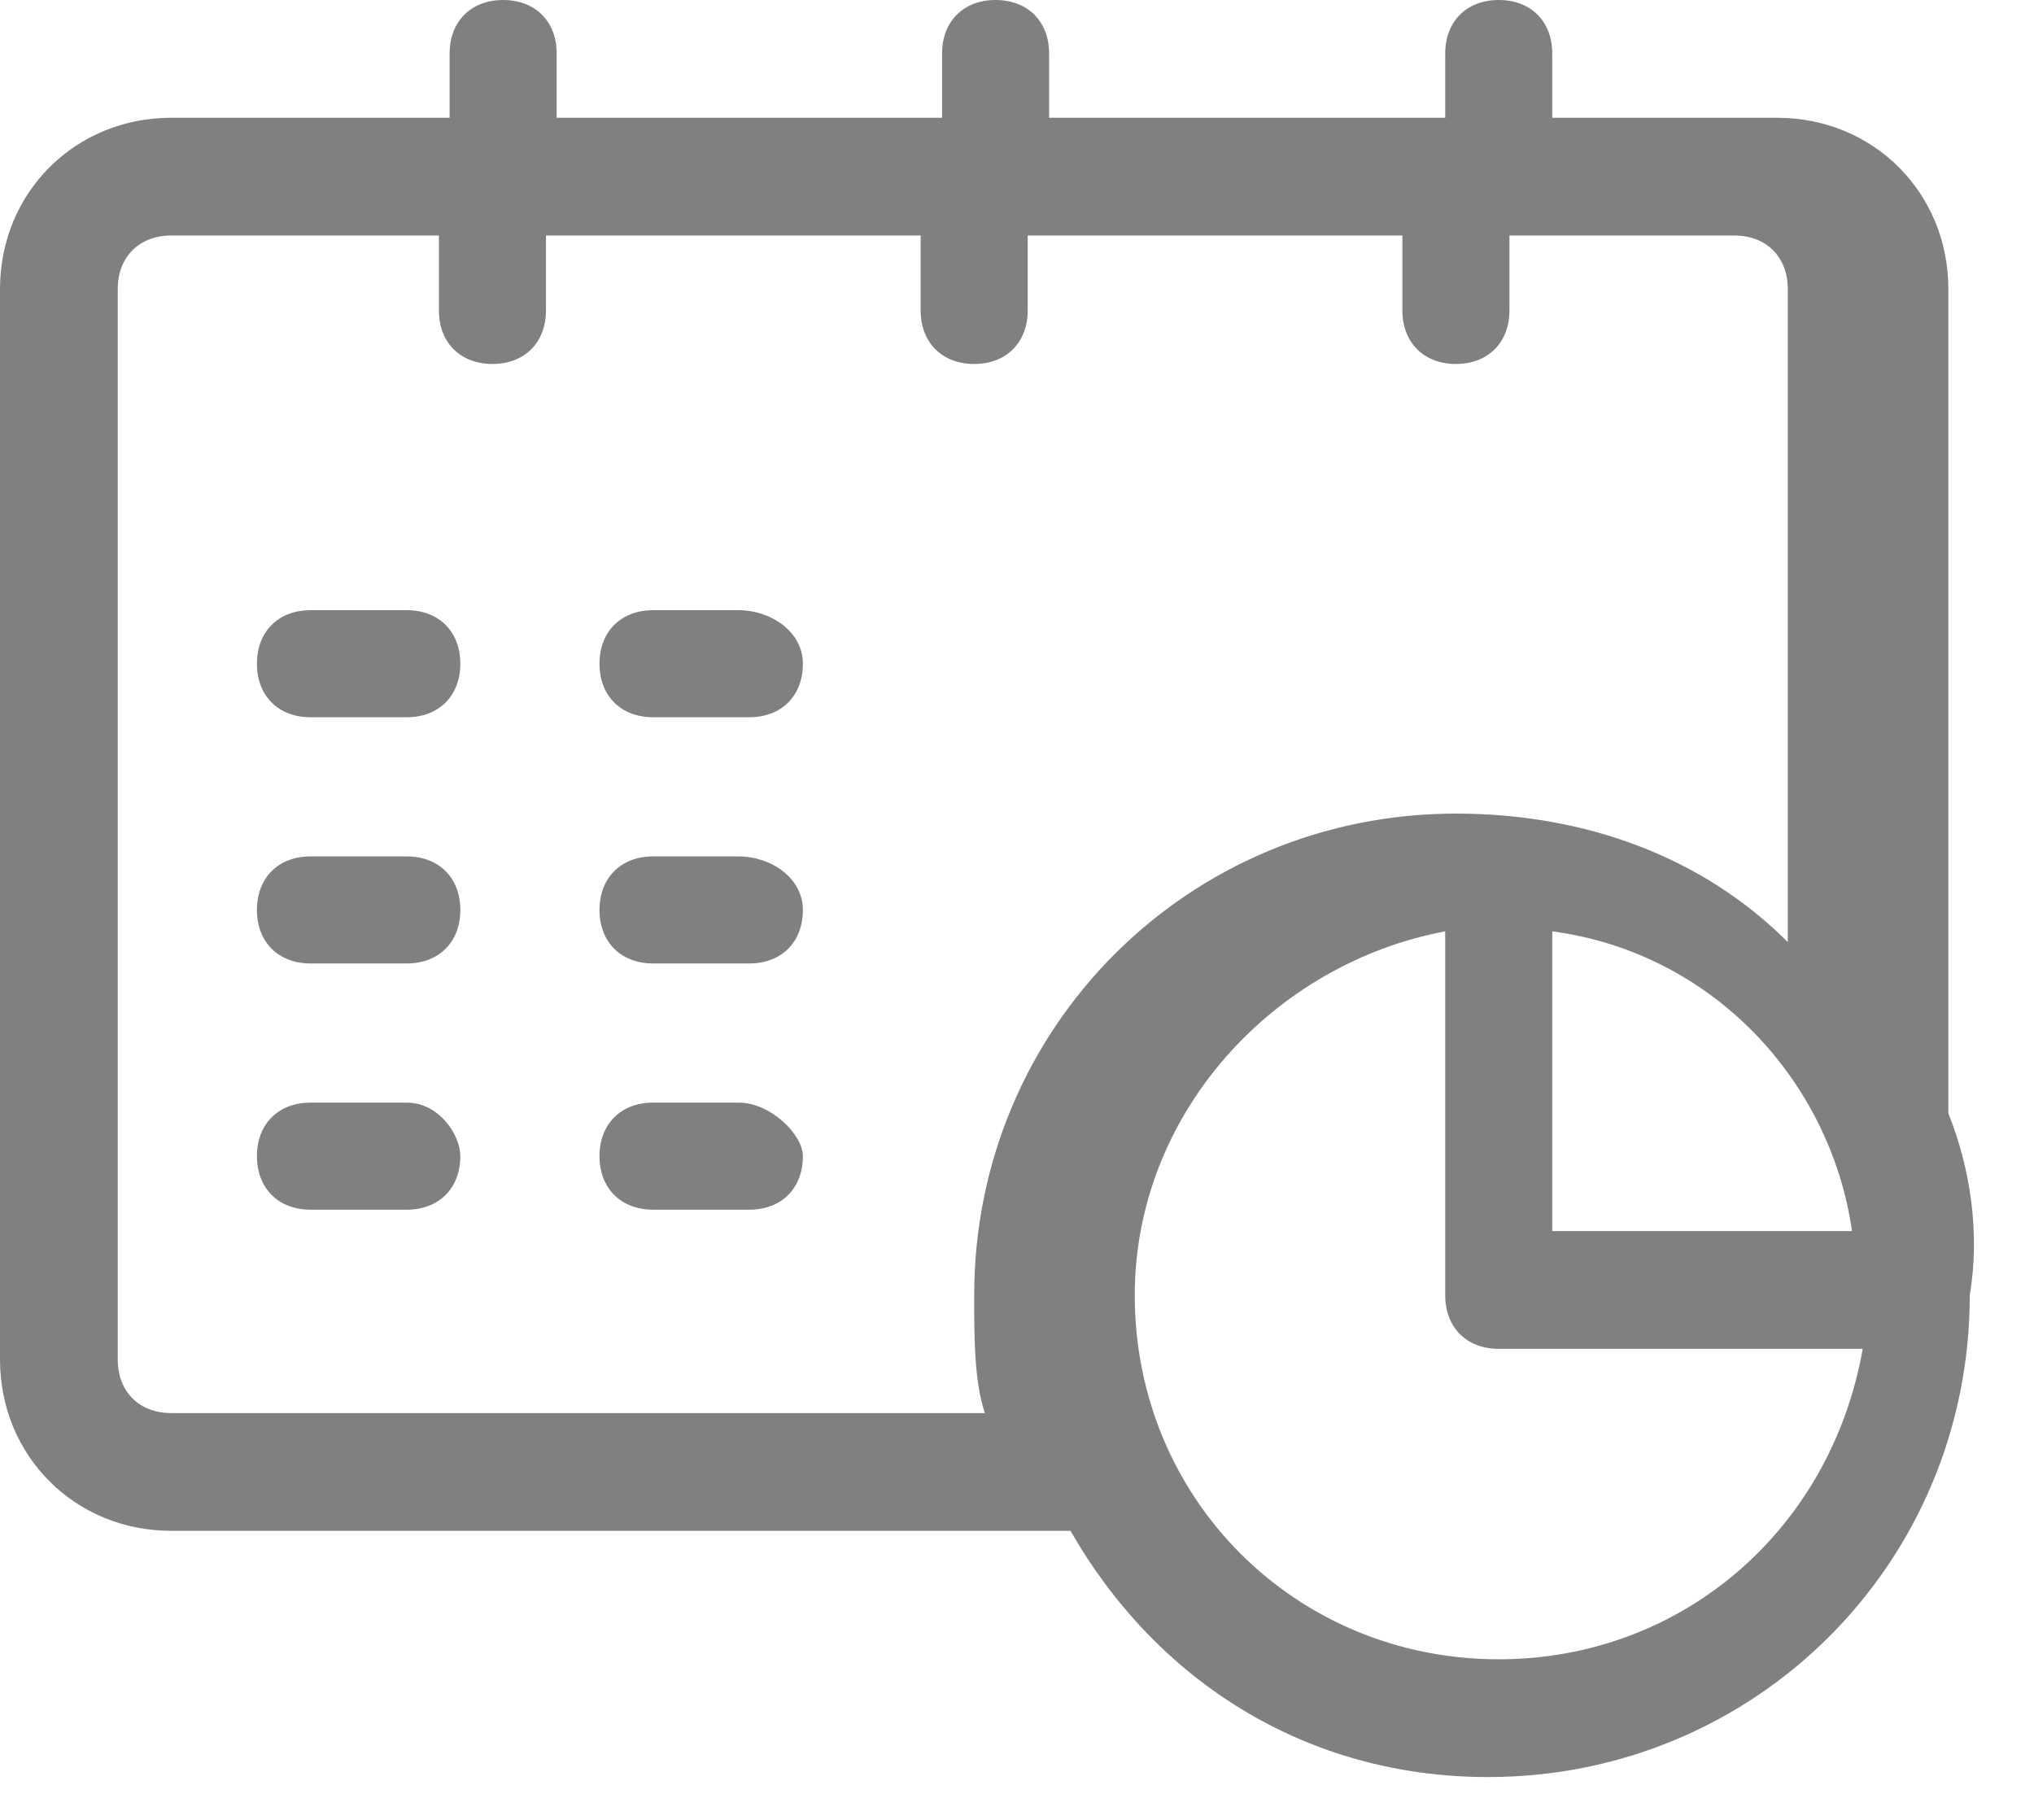 <svg width="19" height="17" viewBox="0 0 19 17" fill="none" xmlns="http://www.w3.org/2000/svg">
<path d="M18.2 10.4V2.7C18.2 1.8 17.5 1.1 16.6 1.1H14.5V0.5C14.5 0.2 14.3 0 14 0C13.7 0 13.5 0.2 13.5 0.5V1.1H9.8V0.5C9.8 0.2 9.6 0 9.3 0C9 0 8.8 0.2 8.8 0.5V1.1H5.2V0.5C5.2 0.2 5 0 4.7 0C4.4 0 4.2 0.2 4.2 0.5V1.1H1.6C0.7 1.1 0 1.8 0 2.7V12.7C0 13.6 0.7 14.3 1.6 14.3H10C10.8 15.7 12.2 16.6 13.9 16.6C16.4 16.6 18.4 14.6 18.4 12.1C18.5 11.5 18.4 10.9 18.2 10.4ZM14.5 8.7C16 8.9 17.1 10.1 17.3 11.5H14.5V8.7ZM1.6 13.2C1.3 13.2 1.1 13 1.1 12.7V2.7C1.1 2.4 1.3 2.2 1.6 2.2H4.1V2.9C4.1 3.2 4.3 3.4 4.6 3.4C4.9 3.4 5.1 3.2 5.1 2.9V2.2H8.6V2.9C8.6 3.2 8.8 3.4 9.1 3.4C9.4 3.4 9.6 3.2 9.6 2.9V2.2H13.1V2.9C13.1 3.2 13.3 3.4 13.6 3.4C13.9 3.4 14.1 3.2 14.1 2.9V2.2H16.2C16.5 2.2 16.7 2.4 16.7 2.7V8.8C15.9 8 14.8 7.6 13.6 7.6C11.1 7.6 9.1 9.6 9.1 12.1C9.1 12.5 9.1 12.9 9.2 13.2H1.6ZM14 15.5C12.1 15.5 10.6 14 10.6 12.1C10.6 10.4 11.9 9 13.5 8.7V12.1C13.5 12.4 13.7 12.6 14 12.6H17.4C17.1 14.3 15.7 15.5 14 15.5Z" fill="#808080"/>
<path d="M3.8 5.7H2.9C2.6 5.7 2.4 5.9 2.4 6.2C2.4 6.5 2.6 6.7 2.9 6.7H3.8C4.1 6.7 4.3 6.5 4.3 6.2C4.3 5.9 4.1 5.7 3.8 5.7Z" fill="#808080"/>
<path d="M6.9 5.7H6.1C5.8 5.7 5.6 5.9 5.6 6.2C5.6 6.5 5.8 6.7 6.1 6.7H7C7.3 6.7 7.5 6.5 7.5 6.2C7.5 5.9 7.2 5.7 6.9 5.7Z" fill="#808080"/>
<path d="M6.9 8H6.1C5.8 8 5.6 8.2 5.6 8.5C5.6 8.8 5.8 9 6.1 9H7C7.3 9 7.5 8.8 7.5 8.5C7.5 8.2 7.2 8 6.9 8Z" fill="#808080"/>
<path d="M3.8 8H2.9C2.6 8 2.4 8.2 2.4 8.5C2.4 8.8 2.6 9 2.9 9H3.8C4.1 9 4.3 8.8 4.3 8.5C4.3 8.2 4.1 8 3.8 8Z" fill="#808080"/>
<path d="M3.8 10.3H2.9C2.6 10.3 2.4 10.5 2.4 10.8C2.4 11.1 2.6 11.3 2.9 11.3H3.8C4.1 11.3 4.3 11.1 4.3 10.8C4.3 10.6 4.1 10.3 3.8 10.3Z" fill="#808080"/>
<path d="M6.9 10.3H6.1C5.8 10.3 5.6 10.5 5.6 10.8C5.6 11.1 5.8 11.3 6.1 11.3H7C7.3 11.3 7.5 11.1 7.5 10.8C7.5 10.6 7.2 10.3 6.9 10.3Z" fill="#808080"/>
</svg>
